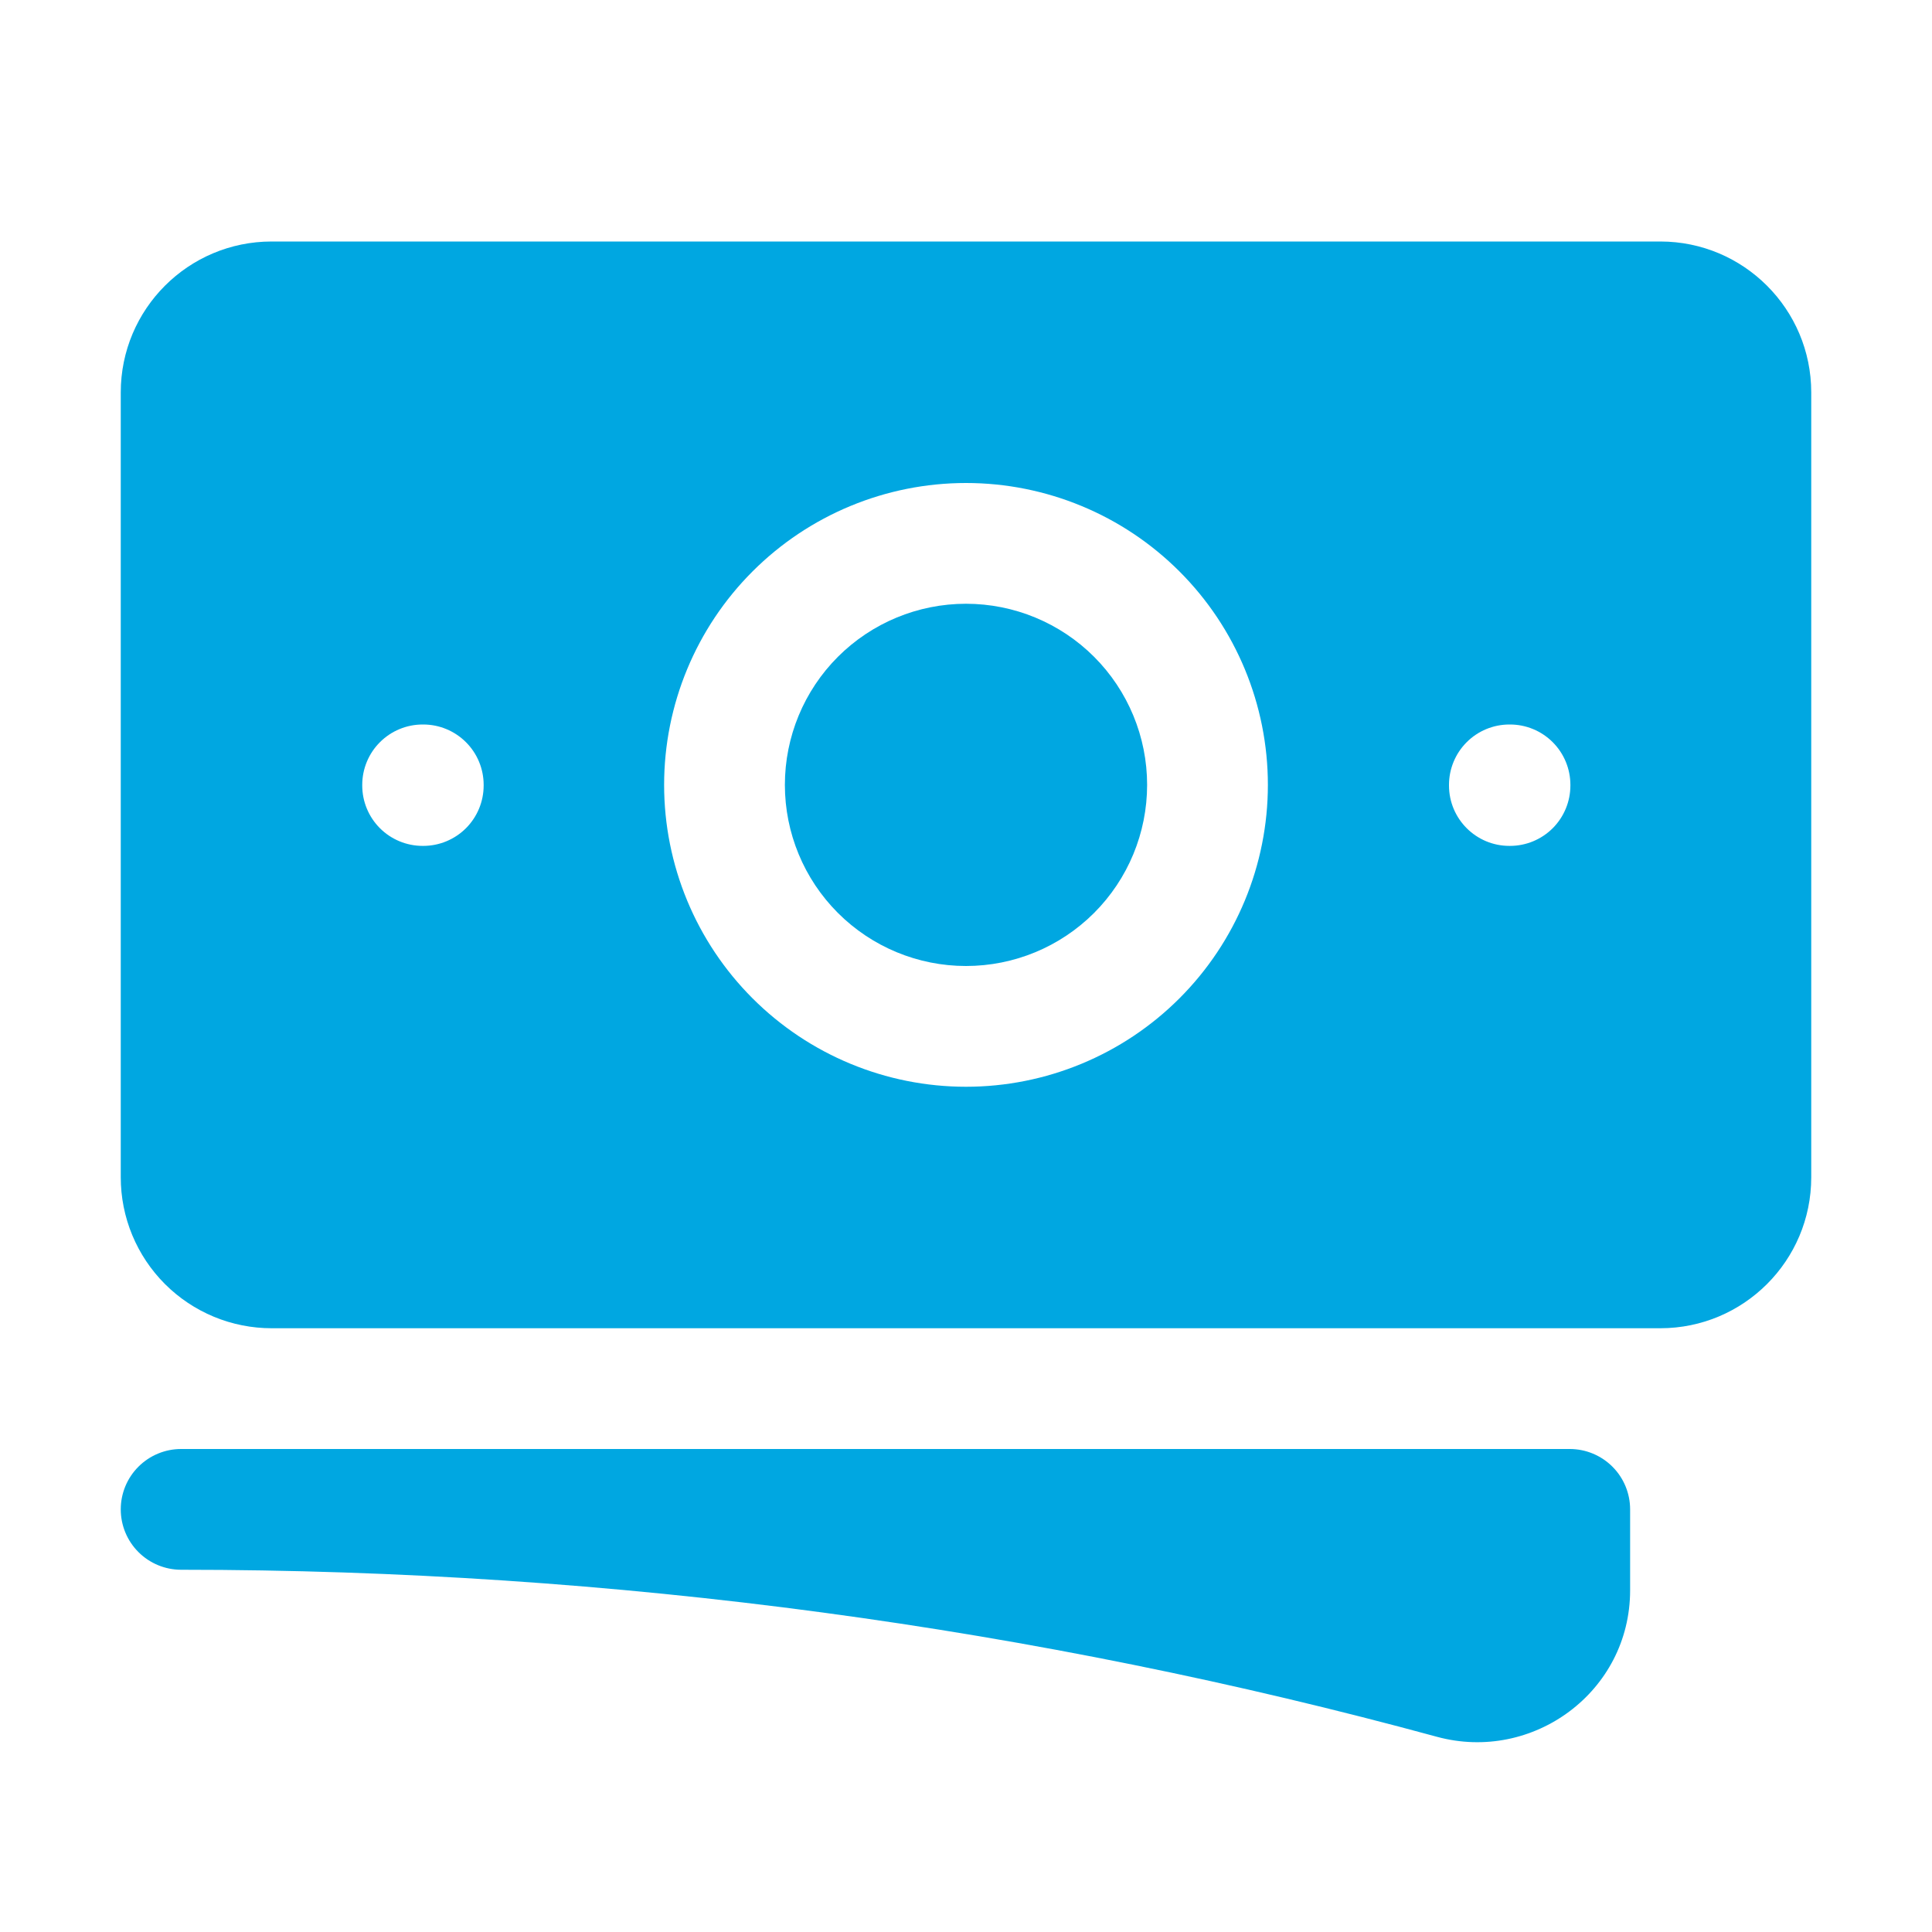 <svg width="95" height="95" viewBox="0 0 95 95" fill="none" xmlns="http://www.w3.org/2000/svg">
<path d="M47.5 29.688C45.138 29.688 42.873 30.626 41.202 32.296C39.532 33.966 38.594 36.232 38.594 38.594C38.594 40.956 39.532 43.221 41.202 44.891C42.873 46.562 45.138 47.5 47.5 47.5C49.862 47.5 52.127 46.562 53.798 44.891C55.468 43.221 56.406 40.956 56.406 38.594C56.406 36.232 55.468 33.966 53.798 32.296C52.127 30.626 49.862 29.688 47.5 29.688Z" fill="#00A7E1"/>
<path fill-rule="evenodd" clip-rule="evenodd" d="M5.938 19.297C5.938 15.196 9.262 11.875 13.359 11.875H81.641C85.737 11.875 89.062 15.2 89.062 19.297V57.891C89.062 61.992 85.737 65.312 81.641 65.312H13.359C12.385 65.312 11.42 65.121 10.519 64.748C9.619 64.375 8.8 63.828 8.111 63.139C7.422 62.45 6.875 61.631 6.502 60.731C6.129 59.83 5.938 58.865 5.938 57.891V19.297ZM32.656 38.594C32.656 34.657 34.22 30.881 37.004 28.098C39.788 25.314 43.563 23.75 47.5 23.75C51.437 23.75 55.212 25.314 57.996 28.098C60.78 30.881 62.344 34.657 62.344 38.594C62.344 42.531 60.78 46.306 57.996 49.09C55.212 51.874 51.437 53.438 47.5 53.438C43.563 53.438 39.788 51.874 37.004 49.09C34.22 46.306 32.656 42.531 32.656 38.594ZM74.219 35.625C73.431 35.625 72.676 35.938 72.12 36.495C71.563 37.051 71.25 37.806 71.25 38.594V38.625C71.25 40.264 72.58 41.594 74.219 41.594H74.25C75.038 41.594 75.793 41.281 76.35 40.725C76.906 40.168 77.219 39.413 77.219 38.625V38.594C77.219 37.806 76.906 37.051 76.35 36.495C75.793 35.938 75.038 35.625 74.25 35.625H74.219ZM17.812 38.594C17.812 37.806 18.125 37.051 18.682 36.495C19.239 35.938 19.994 35.625 20.781 35.625H20.813C21.6 35.625 22.355 35.938 22.912 36.495C23.469 37.051 23.782 37.806 23.782 38.594V38.625C23.782 39.413 23.469 40.168 22.912 40.725C22.355 41.281 21.6 41.594 20.813 41.594H20.781C19.994 41.594 19.239 41.281 18.682 40.725C18.125 40.168 17.812 39.413 17.812 38.625V38.594Z" fill="#00A7E1"/>
<path d="M8.906 71.25C8.119 71.25 7.364 71.563 6.807 72.12C6.25 72.676 5.938 73.431 5.938 74.219C5.938 75.006 6.25 75.761 6.807 76.318C7.364 76.875 8.119 77.188 8.906 77.188C30.281 77.188 50.983 80.045 70.656 85.401C75.367 86.683 80.156 83.192 80.156 78.197V74.219C80.156 73.431 79.844 72.676 79.287 72.12C78.73 71.563 77.975 71.25 77.188 71.25H8.906Z" fill="#00A7E1"/>
</svg>
